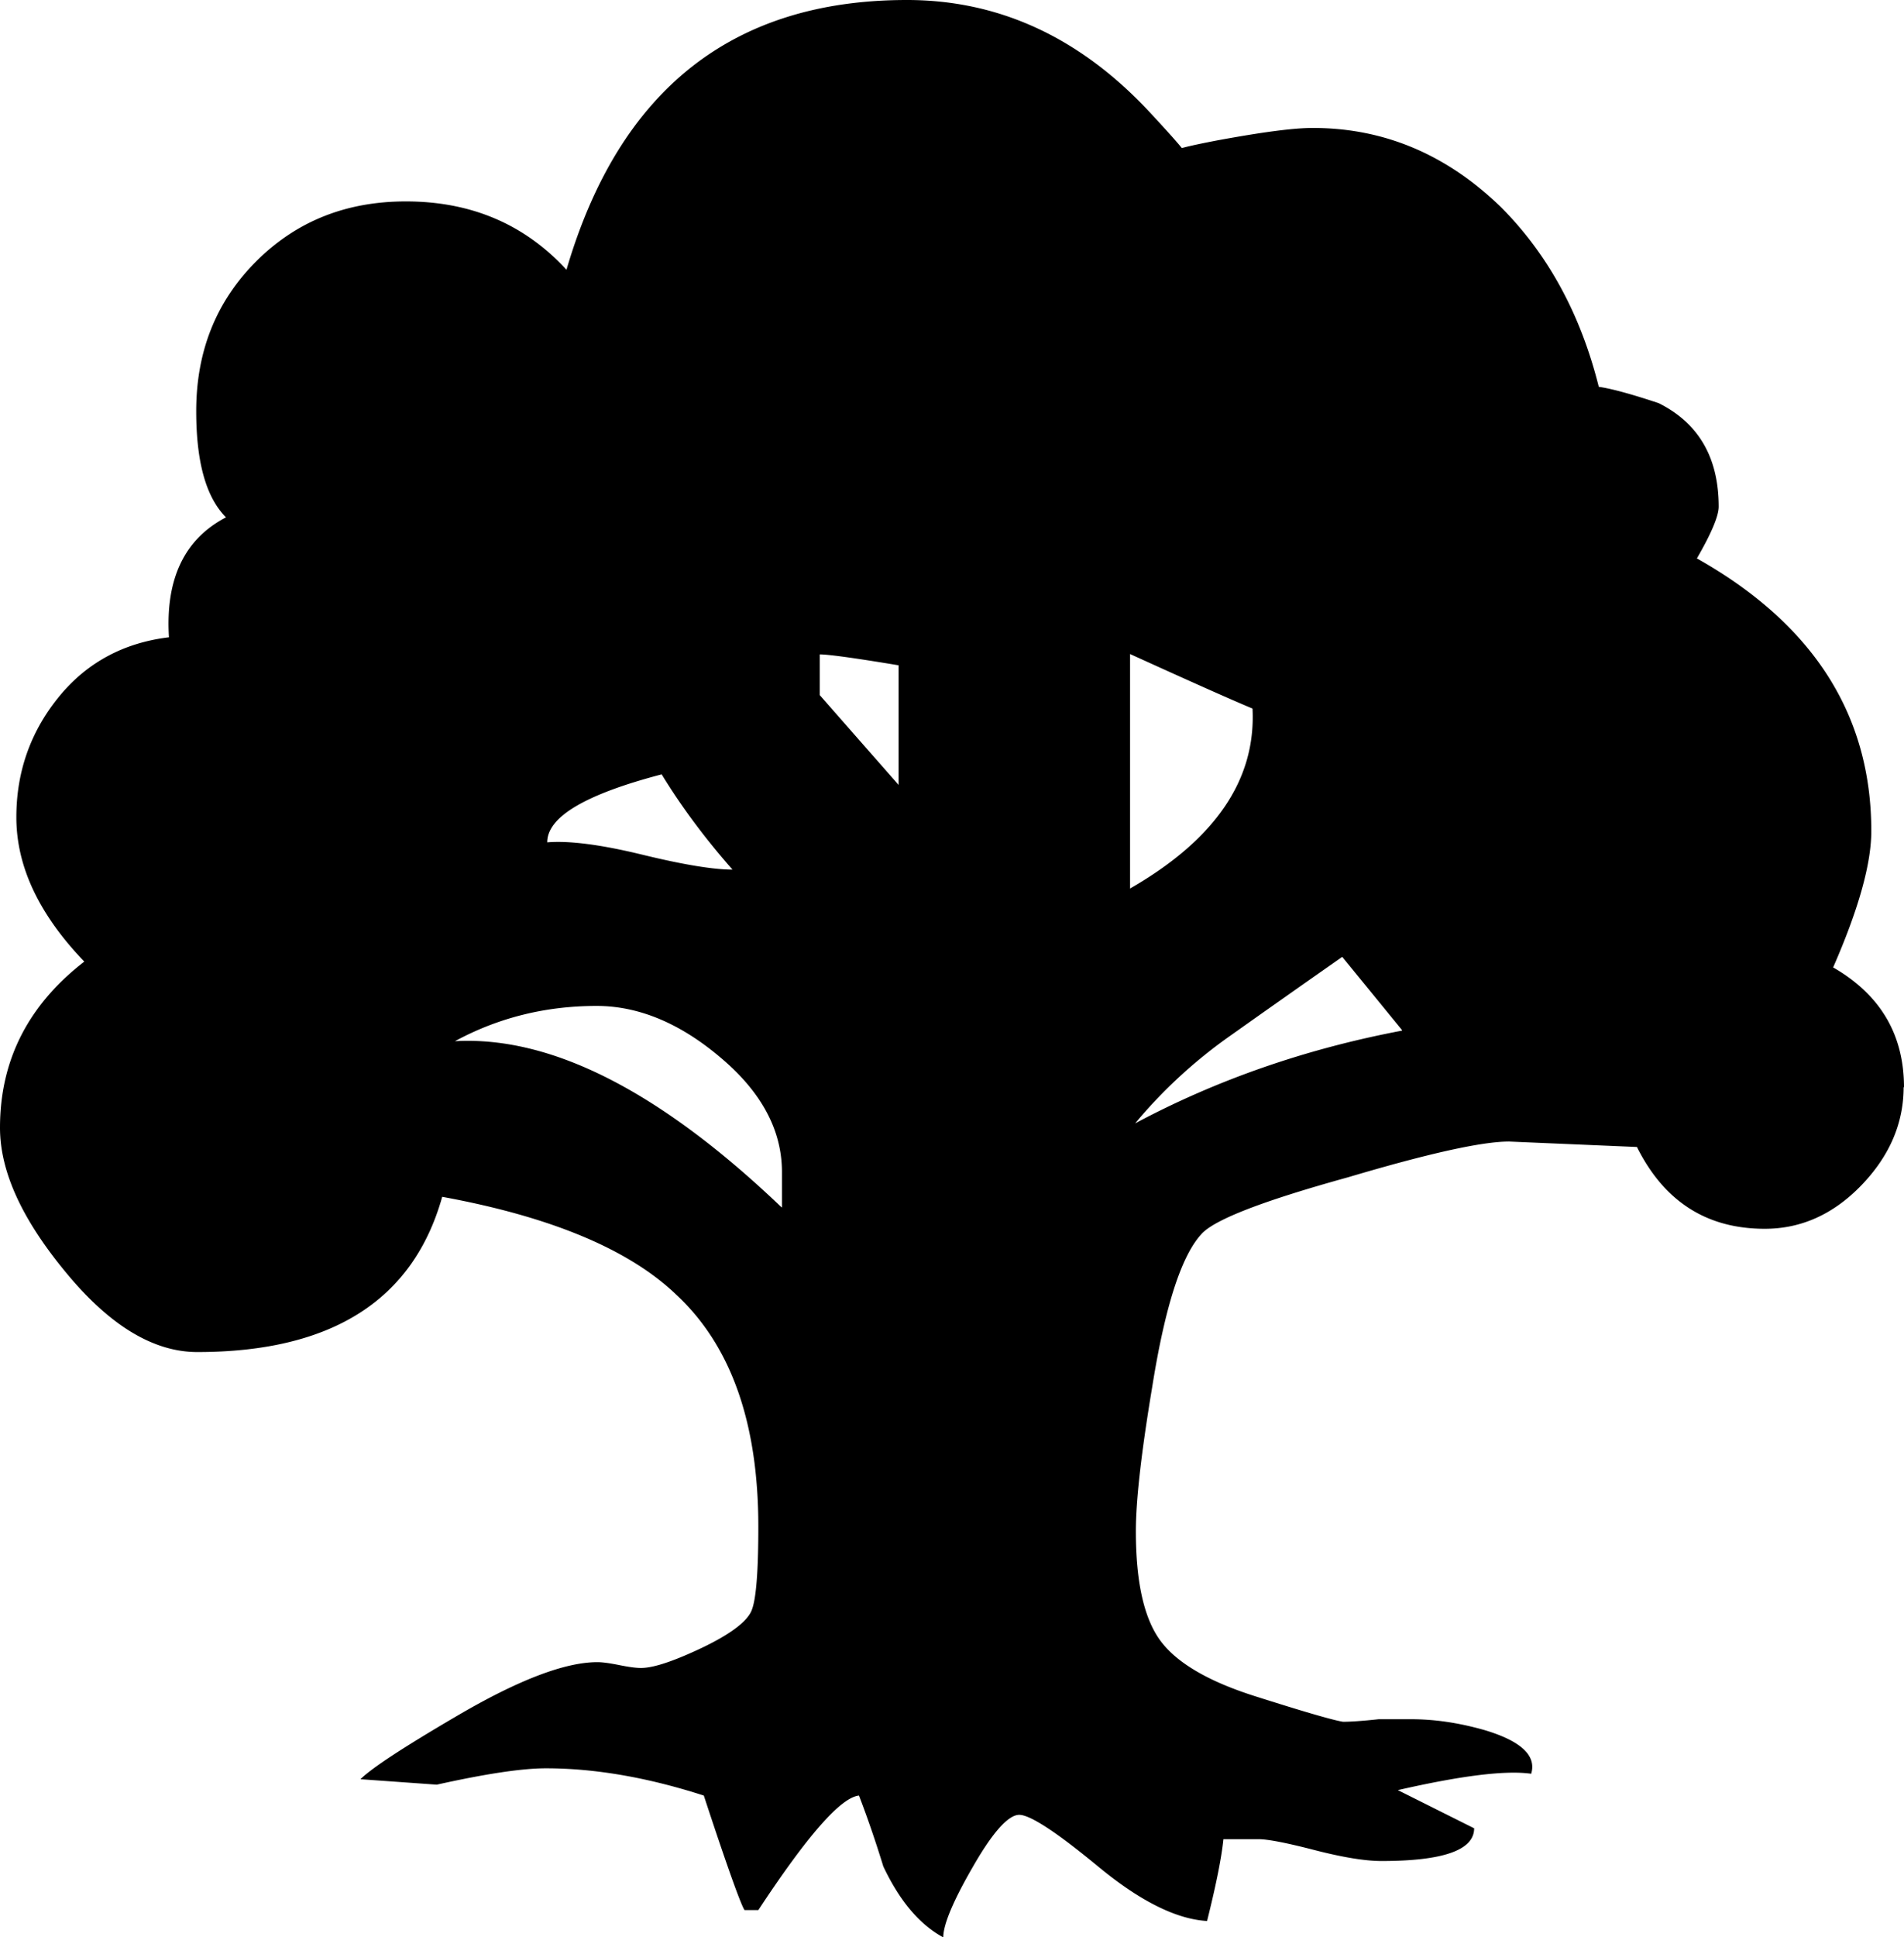<svg xmlns="http://www.w3.org/2000/svg" xml:space="preserve" width="393.786" height="400.476" style="clip-rule:evenodd;fill-rule:evenodd;stroke-linejoin:round;stroke-miterlimit:2" viewBox="0 0 393.786 400.476"><path d="M393.711 224.699c0 7.515-2.931 14.279-8.717 20.291s-12.475 9.018-19.99 9.018c-12.024 0-20.817-5.636-26.453-16.909l-26.453-1.127c-5.636 0-16.758 2.48-33.216 7.365-17.661 4.884-27.806 8.792-30.436 11.798q-6.2 6.763-10.145 31.563c-2.255 13.527-3.382 23.447-3.382 29.835 0 10.145 1.578 17.585 4.81 22.244 3.231 4.66 9.769 8.643 19.689 11.799s16.082 4.96 18.337 5.335c1.503 0 3.907-.15 7.364-.526h6.764c4.885 0 9.92.752 15.18 2.255 7.515 2.254 10.747 5.26 9.619 9.018-5.26-.752-14.429.376-27.58 3.382l15.782 7.89q0 6.764-19.164 6.764c-3.381 0-7.965-.752-13.827-2.255-5.787-1.503-9.695-2.254-11.573-2.254h-7.29q-.564 5.636-3.382 16.909-9.58-.564-22.545-11.273c-8.642-7.139-14.053-10.671-16.307-10.671-2.255 0-5.486 3.607-9.544 10.671-4.134 7.139-6.163 12.024-6.163 14.655q-7.327-3.947-12.399-14.655c-1.503-4.885-3.157-9.769-5.035-14.654-3.758.376-10.672 8.266-20.817 23.672h-2.856c-.751-1.127-3.607-9.018-8.417-23.672q-17.472-5.637-32.69-5.636-7.327 0-22.545 3.381l-15.781-1.127c2.254-2.254 8.792-6.538 19.689-12.926q19.163-11.272 29.308-11.272c1.128 0 2.631.225 4.509.601s3.382.601 4.509.601c2.631 0 6.839-1.428 12.701-4.208 5.786-2.781 9.168-5.336 10.145-7.59.977-2.255 1.428-8.117 1.428-17.435 0-21.418-5.636-37.35-16.909-47.871q-14.654-14.09-48.472-20.29c-6.012 21.417-22.92 32.089-50.651 32.089-9.018 0-18.036-5.411-27.054-16.308C4.509 252.054 0 242.134 0 233.116c0-13.903 5.786-25.325 17.434-34.343-9.393-9.77-14.053-19.69-14.053-29.835 0-9.394 2.931-17.66 8.718-24.8 5.786-7.139 13.452-11.272 22.845-12.399-.751-12.024 3.157-20.291 11.799-24.8-4.133-4.133-6.162-11.423-6.162-21.944 0-12.4 4.133-22.695 12.399-30.962 8.267-8.266 18.563-12.399 30.962-12.399 13.527 0 24.574 4.734 33.217 14.128C128.055 18.563 151.502 0 187.574 0q28.182 0 49.599 22.545 7.891 8.456 7.891 9.018c-4.509 0-2.254-.826 6.764-2.555 9.018-1.653 15.556-2.555 19.689-2.555 14.654 0 27.58 5.411 38.853 16.308q14.654 14.654 20.29 37.199 3.946.564 12.4 3.382 12.4 6.2 12.4 21.418c0 1.878-1.503 5.486-4.509 10.671q36.072 20.29 36.072 56.363 0 10.145-7.891 28.181 14.654 8.454 14.654 24.799m-232.063 24.8v-7.29c0-8.642-4.209-16.533-12.701-23.672-8.416-7.139-16.984-10.671-25.626-10.671-10.521 0-20.29 2.405-29.308 7.289 19.914-1.127 42.459 10.371 67.56 34.344m-10.146-69.814c-5.636-6.388-10.521-12.926-14.654-19.69-15.782 4.133-23.672 8.793-23.672 14.053 4.509-.375 11.047.451 19.689 2.555s14.805 3.082 18.637 3.082m34.344-17.435v-24.8c-9.018-1.503-14.504-2.254-16.308-2.254v8.416l16.308 18.563m73.196-15.782c-4.509-1.879-12.926-5.636-25.325-11.272v48.471c17.66-10.145 26.077-22.545 25.325-37.199m30.962 66.508-12.4-15.18a4706 4706 0 0 0-22.845 16.082c-7.741 5.411-14.354 11.573-19.99 18.336 16.908-9.018 35.32-15.405 55.16-19.163" style="fill-rule:nonzero"/></svg>